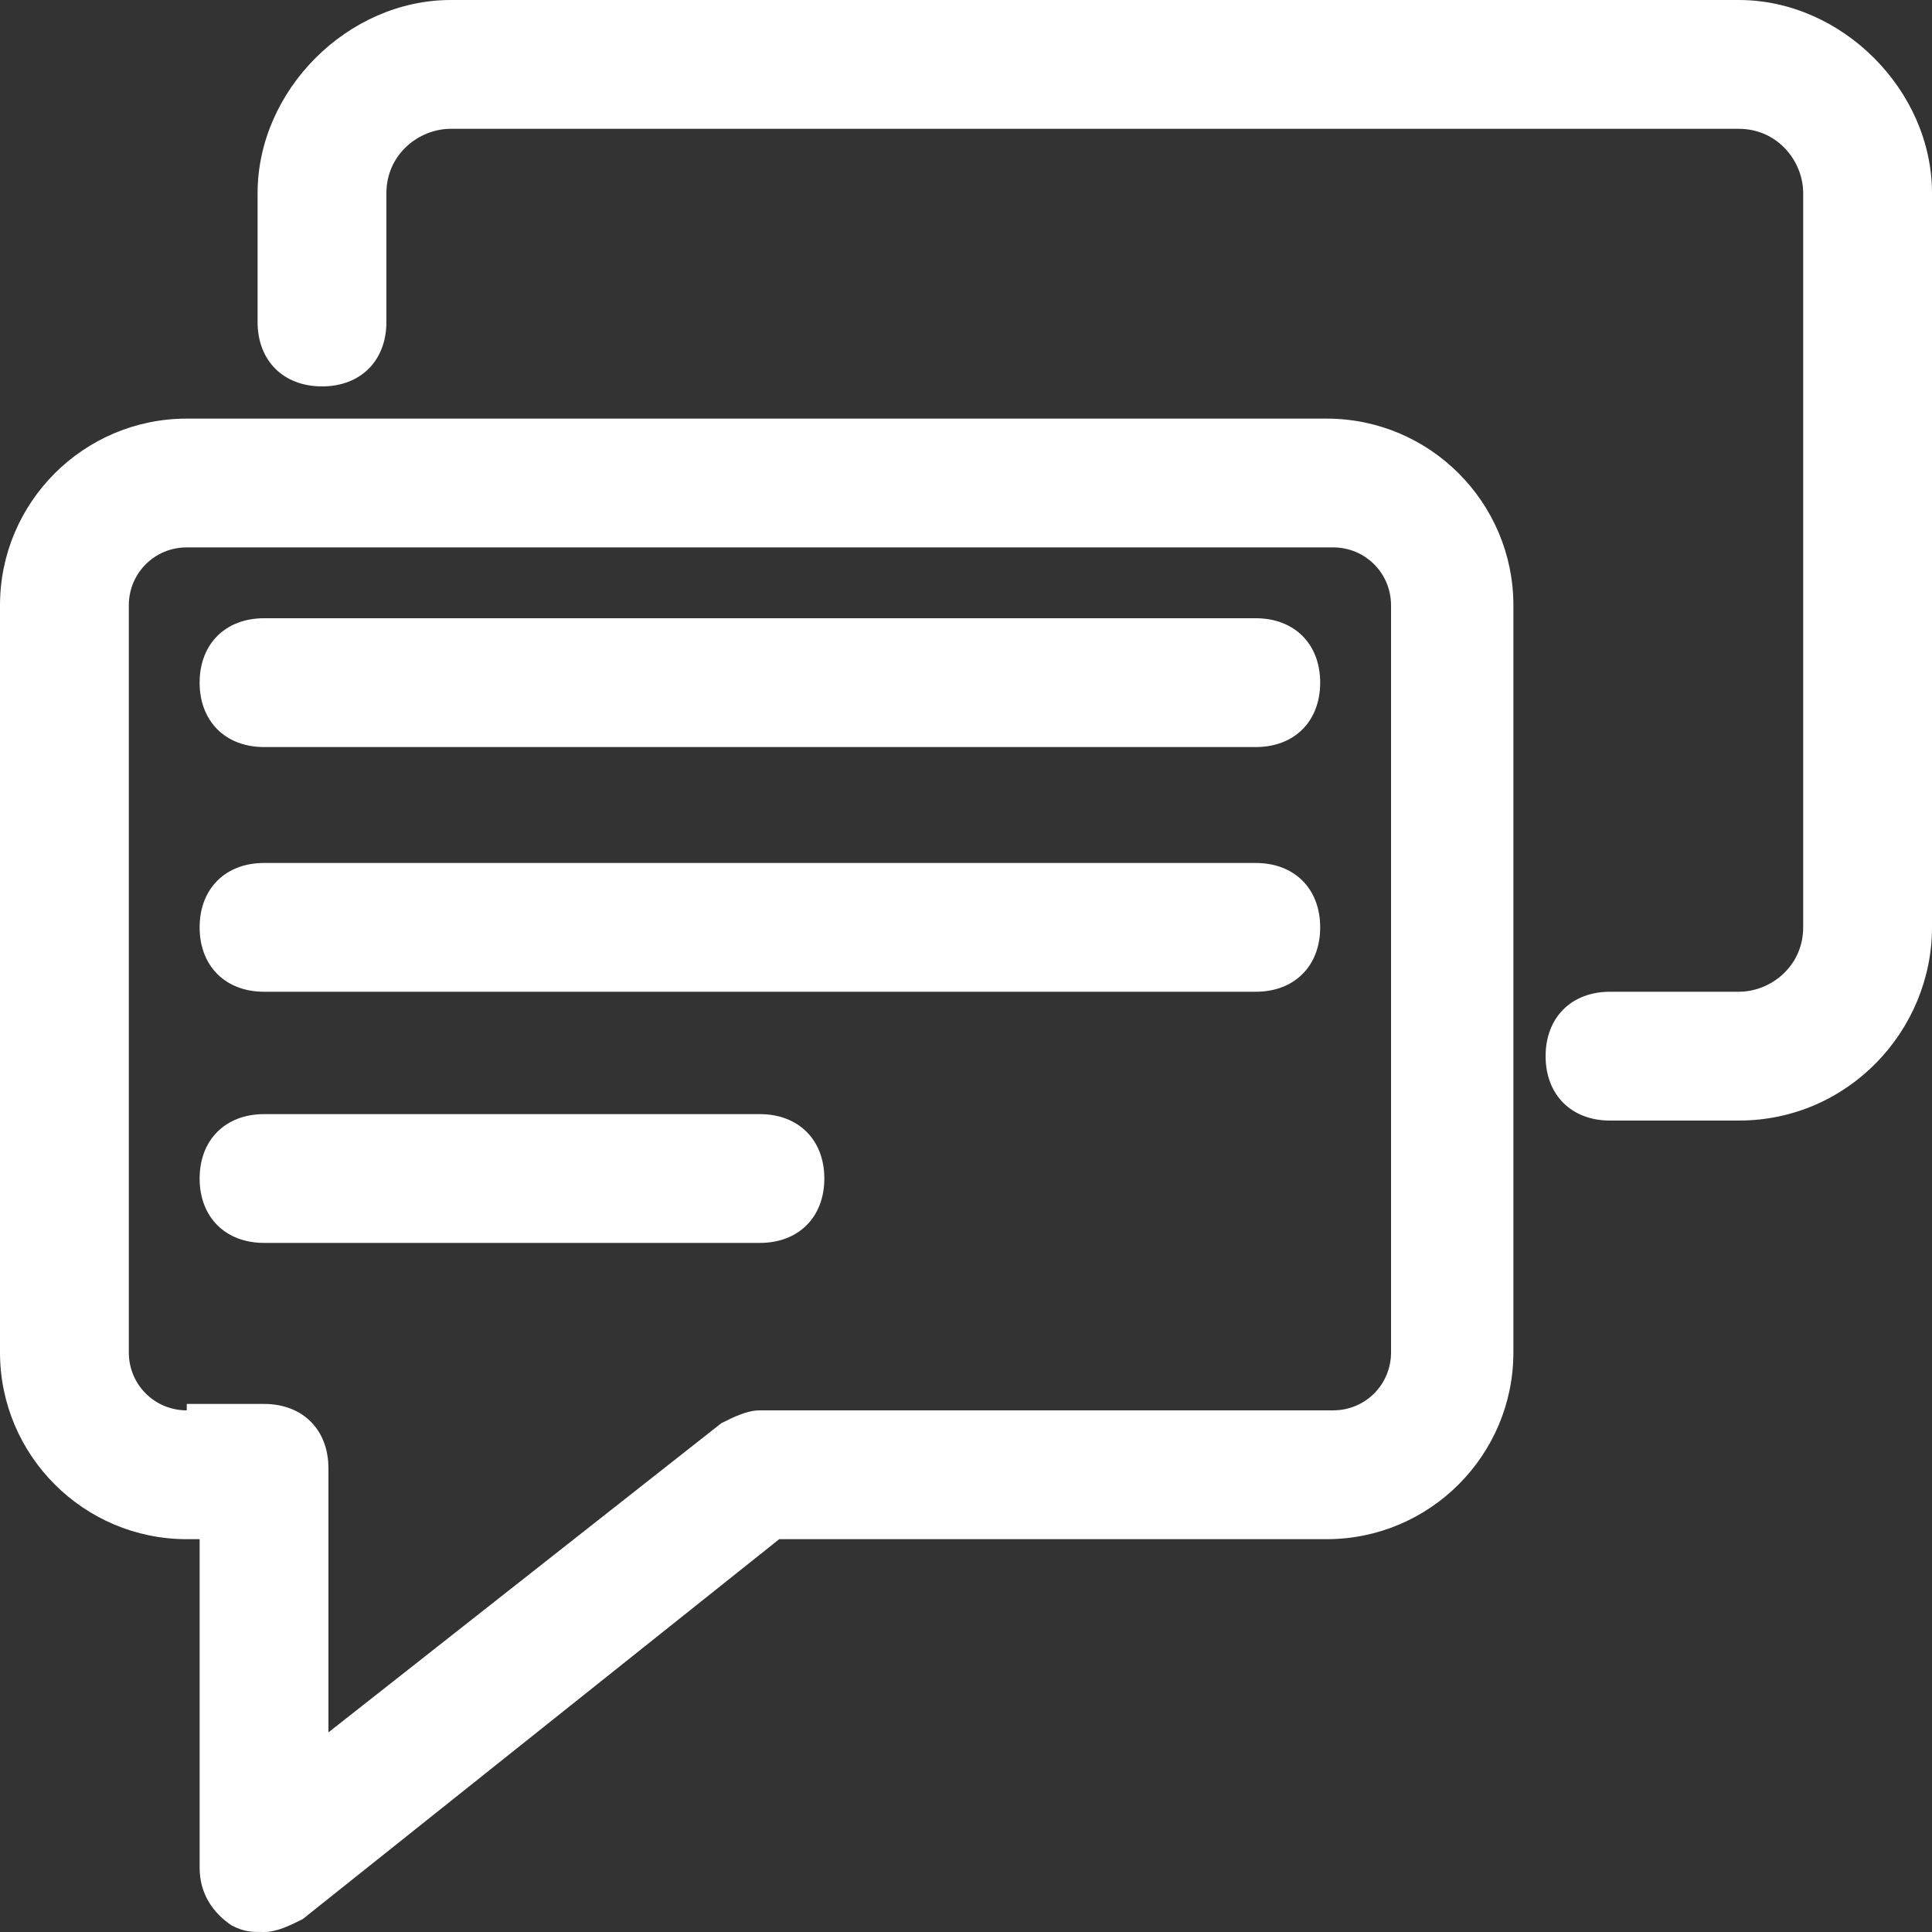 <svg width="55" height="55" viewBox="0 0 55 55" fill="none" xmlns="http://www.w3.org/2000/svg">
<rect x="0" y="0" width="55" height="55" fill="#333333" stroke="none"/>
<path d="M6.6 54.817C6.967 55 7.15 55 7.517 55C7.883 55 8.25 54.817 8.617 54.633L22.183 43.817H37.767C40.7 43.817 43.083 41.433 43.083 38.5V17.233C43.083 14.3 40.7 11.917 37.767 11.917H5.317C2.383 11.917 0 14.3 0 17.233V38.5C0 41.433 2.383 43.817 5.317 43.817H5.683V53.167C5.683 53.9 6.05 54.45 6.6 54.817ZM5.317 40.15C4.4 40.15 3.667 39.417 3.667 38.5V17.233C3.667 16.317 4.4 15.583 5.317 15.583H37.95C38.867 15.583 39.6 16.317 39.6 17.233V38.5C39.6 39.417 38.867 40.15 37.95 40.15H21.633C21.267 40.15 20.9 40.333 20.533 40.517L9.35 49.317V41.8C9.35 40.7 8.617 39.967 7.517 39.967H5.317V40.15Z" fill="white"/>
<path d="M7.517 21.267H35.75C36.85 21.267 37.583 20.533 37.583 19.433C37.583 18.333 36.85 17.6 35.75 17.6H7.517C6.417 17.6 5.683 18.333 5.683 19.433C5.683 20.533 6.417 21.267 7.517 21.267Z" fill="white"/>
<path d="M7.517 28.233H35.75C36.85 28.233 37.583 27.5 37.583 26.4C37.583 25.3 36.85 24.567 35.75 24.567H7.517C6.417 24.567 5.683 25.3 5.683 26.4C5.683 27.5 6.417 28.233 7.517 28.233Z" fill="white"/>
<path d="M21.633 35.383C22.733 35.383 23.467 34.65 23.467 33.55C23.467 32.45 22.733 31.717 21.633 31.717H7.517C6.417 31.717 5.683 32.45 5.683 33.55C5.683 34.65 6.417 35.383 7.517 35.383H21.633Z" fill="white"/>
<path d="M49.5 0H12.833C9.9 0 7.333 2.567 7.333 5.5V9.167C7.333 10.267 8.067 11 9.167 11C10.267 11 11 10.267 11 9.167V5.5C11 4.4 11.917 3.667 12.833 3.667H49.5C50.6 3.667 51.333 4.583 51.333 5.5V26.4C51.333 27.5 50.417 28.233 49.5 28.233H45.833C44.733 28.233 44 28.967 44 30.067C44 31.167 44.733 31.9 45.833 31.9H49.5C52.617 31.9 55 29.333 55 26.4V5.5C55 2.567 52.433 0 49.5 0Z" fill="white"/>
</svg>
